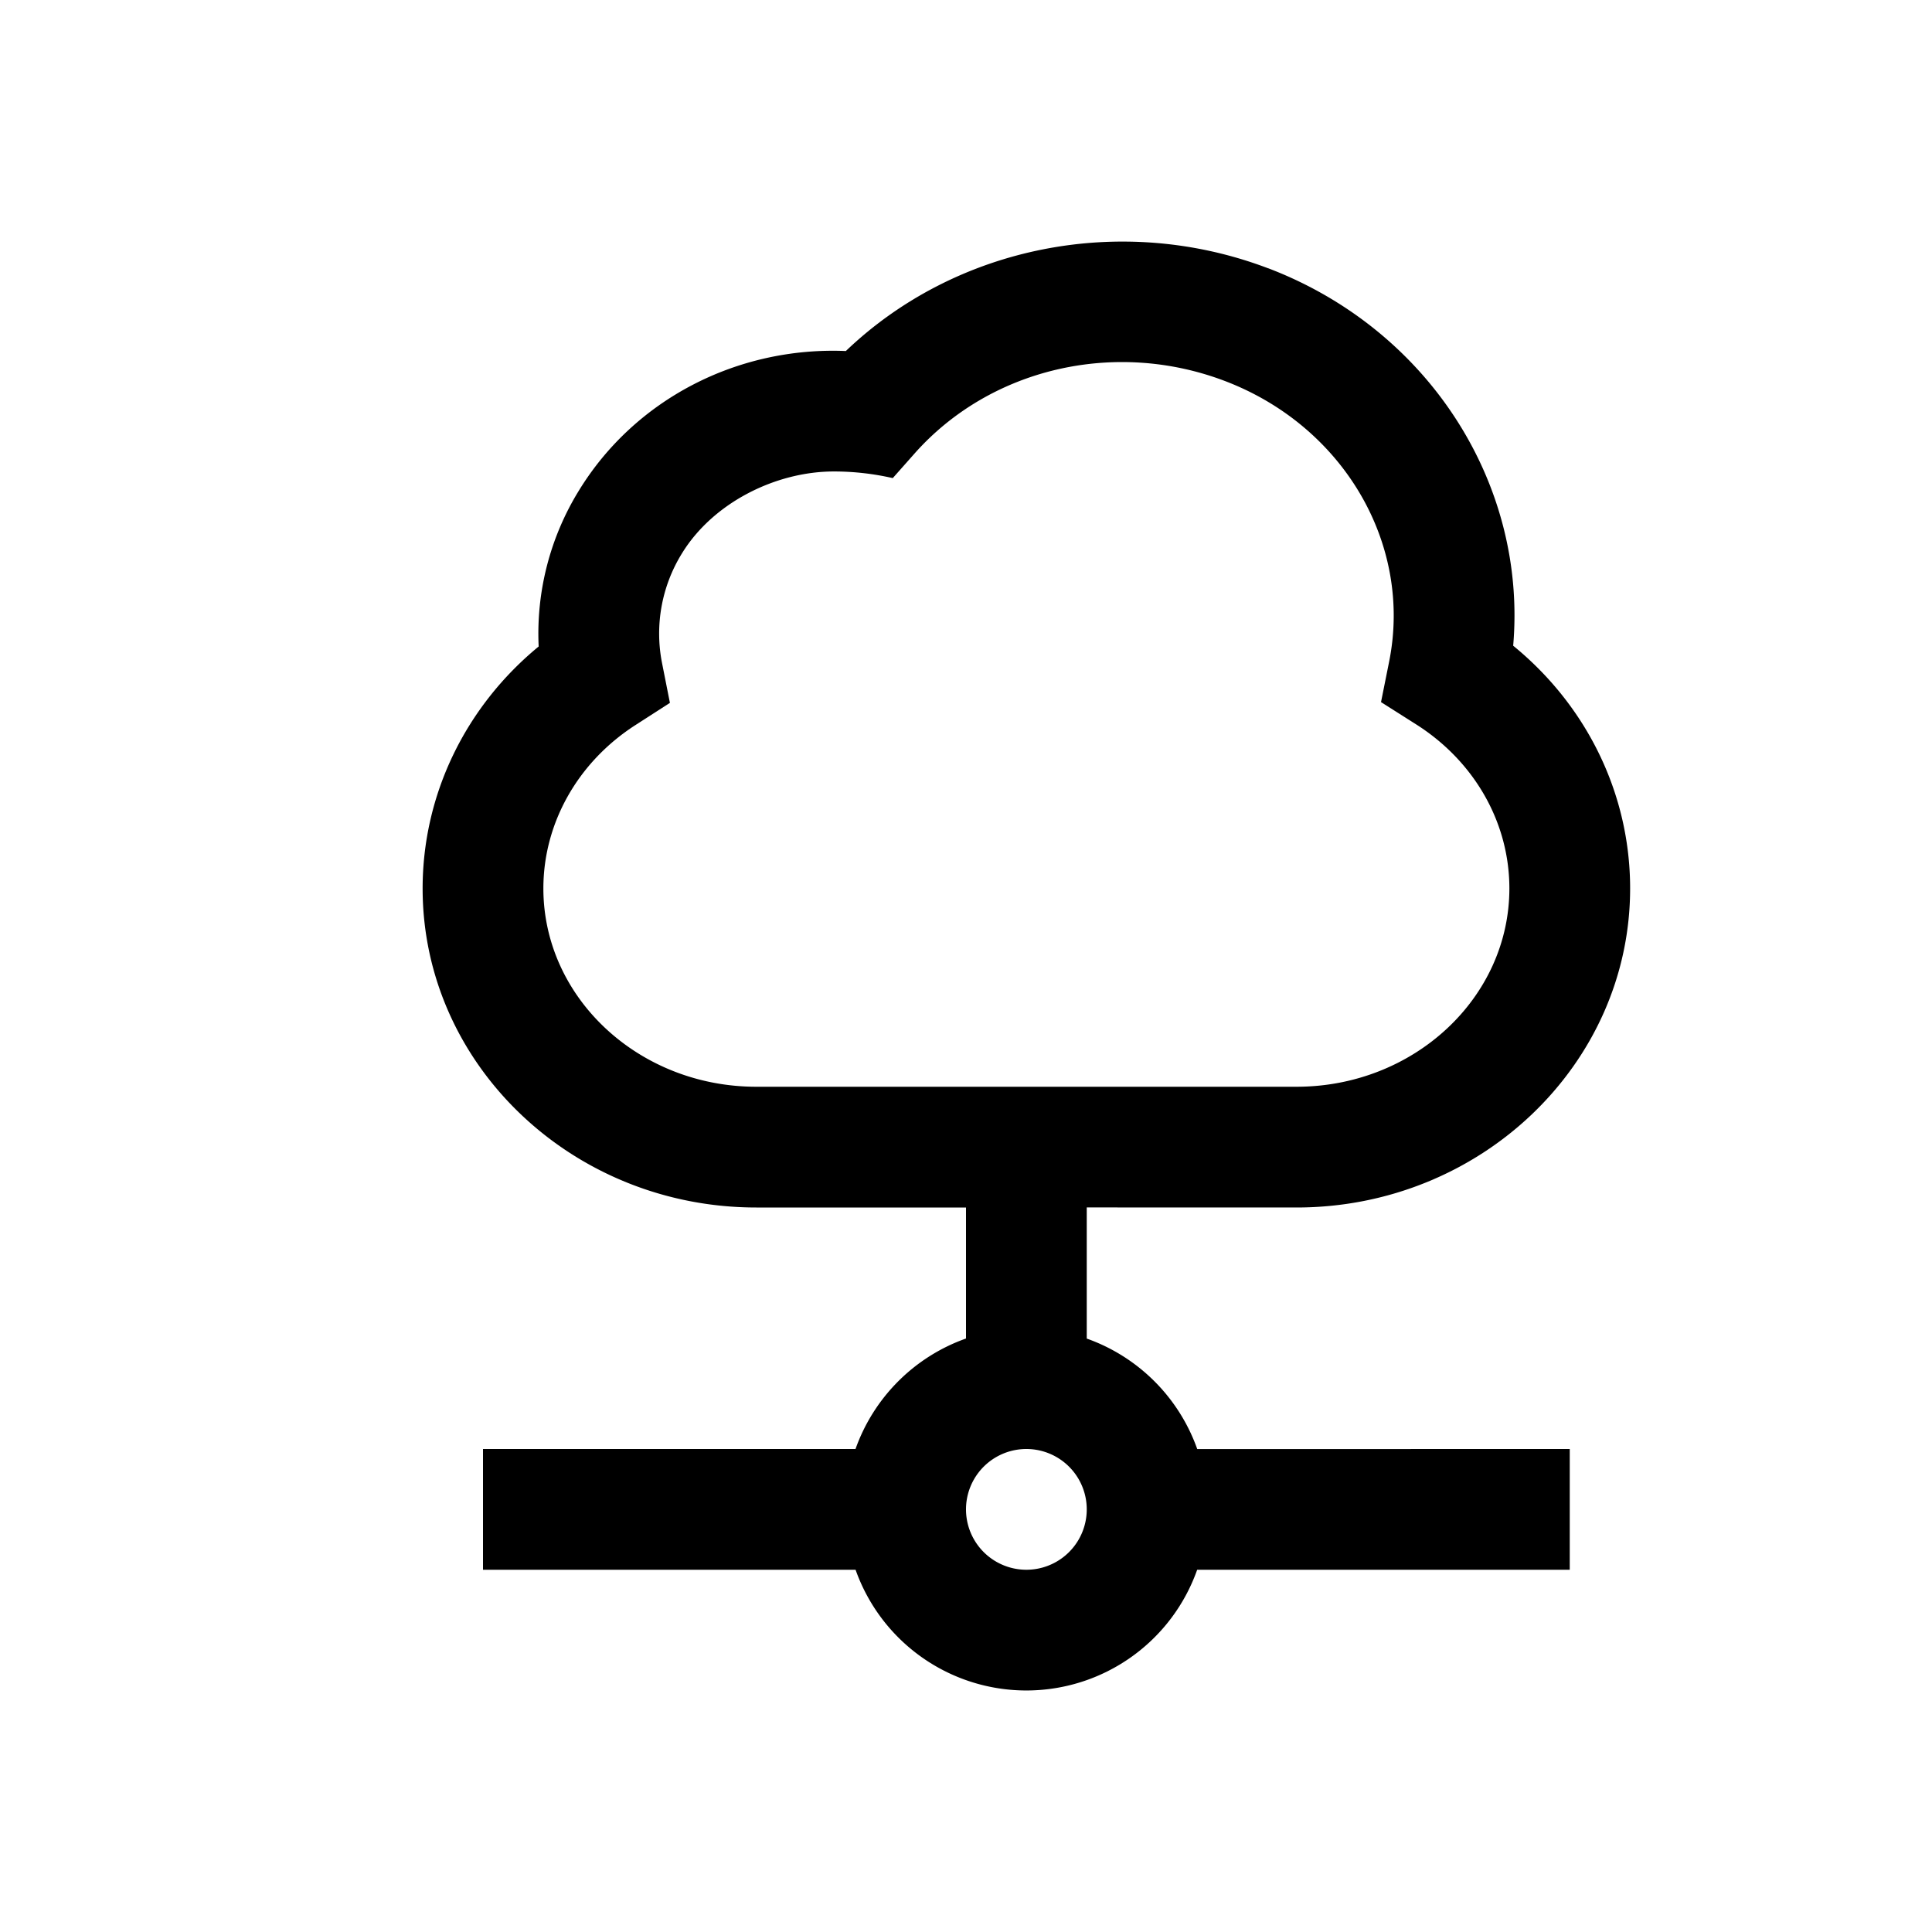 <svg class="icon" width="200px" height="200.00px" viewBox="0 0 1024 1024" version="1.1" xmlns="http://www.w3.org/2000/svg"><path d="M672.16 142.176c85.184 32.48 137.248 114.432 129.856 200.064 39.136 31.936 61.984 78.688 61.984 128.64C864 564.128 784.64 640 687.168 640L576 639.968v69.504a96.256 96.256 0 0 1 58.56 58.56L832 768v64h-197.472a96.032 96.032 0 0 1-181.056 0H256v-64h197.44A96.256 96.256 0 0 1 512 709.44V640h-111.136C303.328 640 224 564.16 224 470.912c0-49.664 22.656-96.32 61.504-128.256a144.544 144.544 0 0 1 21.312-82.624c29.696-48.48 84.064-76.384 141.504-73.984 58.24-55.744 146.112-73.376 223.84-43.84zM544 768a32 32 0 1 0 0 64 32 32 0 0 0 0-64zM484.64 240.48l-11.456 12.928a140.16 140.16 0 0 0-31.2-3.52c-30.752 0-64.032 16.48-80.576 43.488a80.672 80.672 0 0 0-10.56 57.824l4.224 21.344-18.304 11.776C306.24 403.968 288 436.32 288 470.88 288 528.864 338.624 576 400.864 576h286.304C749.376 576 800 528.864 800 470.88c0-34.88-18.496-67.36-49.472-86.976l-18.56-11.776 4.32-21.536c12.416-62.176-24.128-124.64-86.944-148.608-58.464-22.304-124.64-6.784-164.704 38.496z" /></svg>